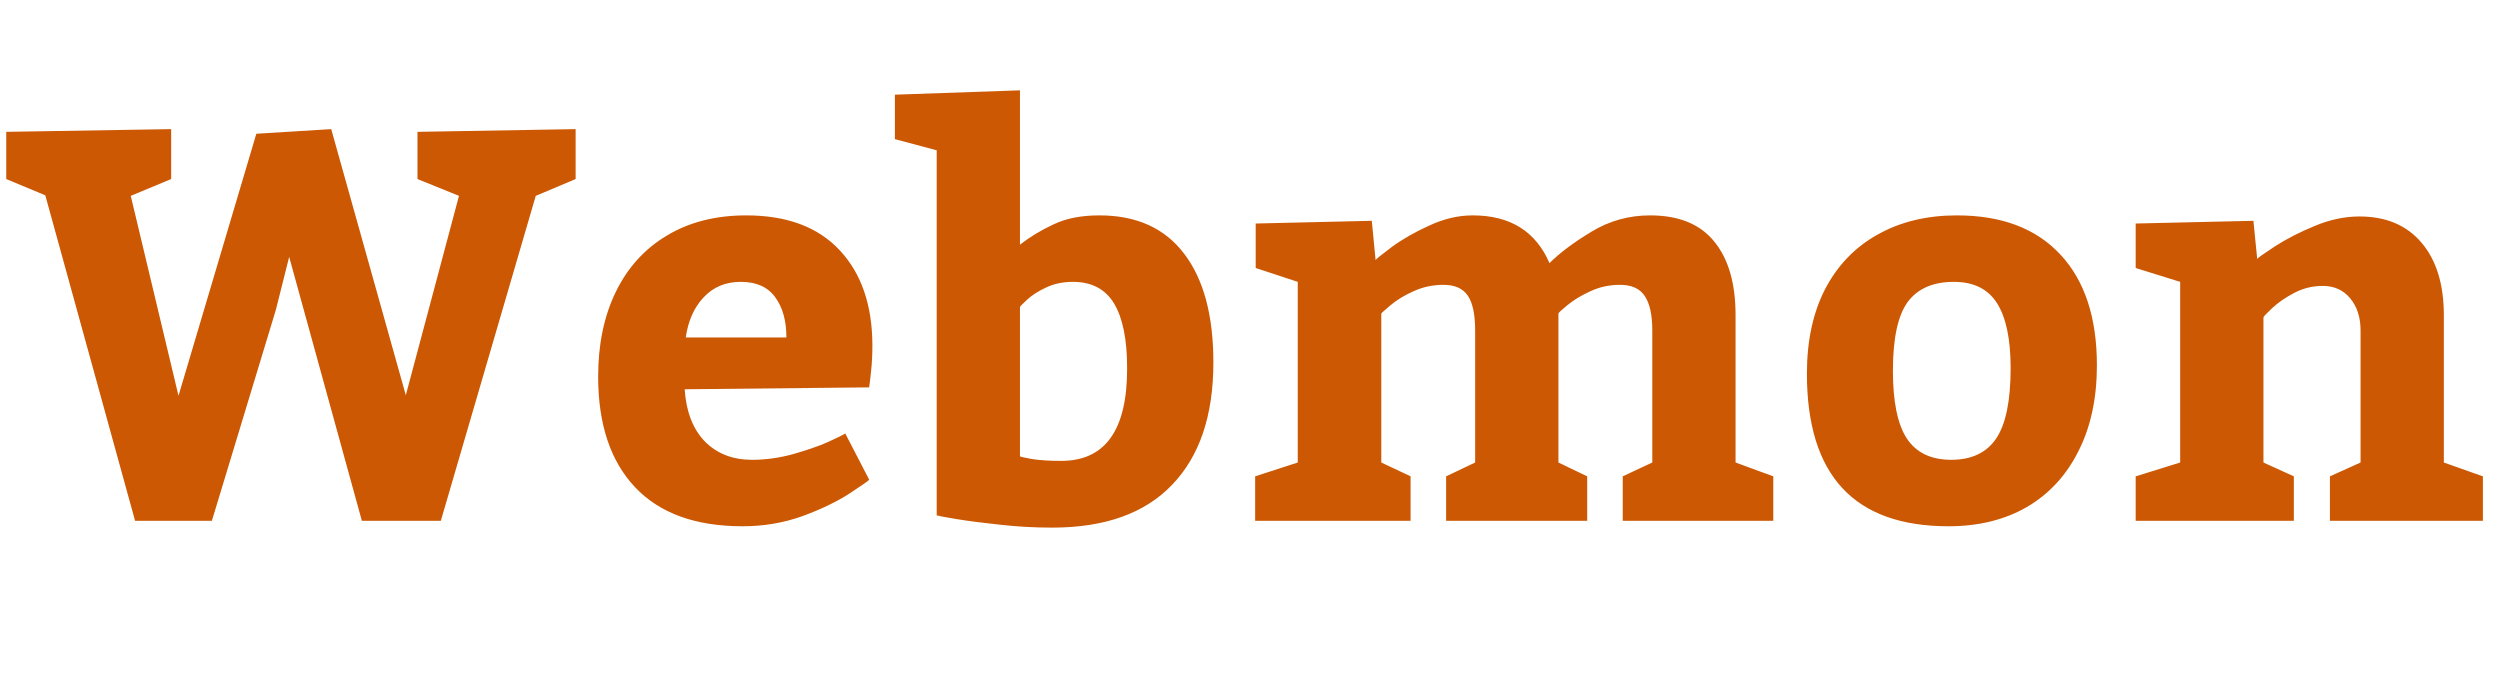 <svg width="216" height="60" viewBox="0 0 216 60" fill="none" xmlns="http://www.w3.org/2000/svg">
<path d="M0.539 11.391L14.789 11.156V15.469L11.297 16.922L15.422 34.195L22.148 11.555L28.617 11.156L35.062 34.148L39.656 16.922L36.07 15.469V11.391L49.734 11.156V15.469L46.289 16.922L38.086 45H31.266L24.984 22.195L23.836 26.766L18.305 45H11.672L3.914 16.875L0.539 15.469V11.391ZM59.156 33.633C59.281 35.555 59.859 37.055 60.891 38.133C61.938 39.195 63.297 39.727 64.969 39.727C66.156 39.727 67.344 39.562 68.531 39.234C69.734 38.891 70.727 38.547 71.508 38.203C72.305 37.844 72.812 37.594 73.031 37.453L75.094 41.438C75.094 41.5 74.531 41.898 73.406 42.633C72.297 43.352 70.93 44.008 69.305 44.602C67.695 45.18 65.977 45.469 64.148 45.469C60.086 45.469 56.992 44.344 54.867 42.094C52.742 39.844 51.68 36.656 51.68 32.531C51.68 29.75 52.188 27.312 53.203 25.219C54.234 23.109 55.711 21.484 57.633 20.344C59.555 19.188 61.836 18.609 64.477 18.609C67.992 18.609 70.688 19.617 72.562 21.633C74.438 23.648 75.375 26.398 75.375 29.883C75.375 30.648 75.336 31.391 75.258 32.109C75.18 32.828 75.125 33.281 75.094 33.469L59.156 33.633ZM64.008 24.352C62.695 24.352 61.625 24.797 60.797 25.688C59.969 26.562 59.453 27.719 59.25 29.156H67.945C67.945 27.719 67.625 26.562 66.984 25.688C66.344 24.797 65.352 24.352 64.008 24.352ZM88.125 21.141C88.984 20.469 89.953 19.883 91.031 19.383C92.109 18.867 93.43 18.609 94.992 18.609C98.195 18.609 100.633 19.711 102.305 21.914C103.992 24.117 104.836 27.25 104.836 31.312C104.836 35.891 103.648 39.414 101.273 41.883C98.914 44.352 95.461 45.586 90.914 45.586C89.352 45.586 87.828 45.5 86.344 45.328C84.875 45.172 83.664 45.016 82.711 44.859C81.773 44.703 81.18 44.594 80.93 44.531V12.984L77.32 12.023V8.18L88.125 7.805V21.141ZM88.125 39.422C88.125 39.453 88.461 39.531 89.133 39.656C89.805 39.766 90.656 39.82 91.688 39.82C95.5 39.82 97.398 37.148 97.383 31.805C97.383 29.336 97.008 27.477 96.258 26.227C95.508 24.977 94.32 24.352 92.695 24.352C91.836 24.352 91.062 24.516 90.375 24.844C89.703 25.156 89.156 25.508 88.734 25.898C88.328 26.273 88.125 26.484 88.125 26.531V39.422ZM153.211 45H140.203V41.156L142.758 39.961V28.547C142.758 27.203 142.539 26.211 142.102 25.57C141.68 24.93 140.969 24.609 139.969 24.609C139.047 24.609 138.188 24.797 137.391 25.172C136.609 25.531 135.953 25.93 135.422 26.367C134.906 26.789 134.648 27.031 134.648 27.094V39.961L137.133 41.156V45H124.945V41.156L127.453 39.961V28.547C127.453 27.172 127.242 26.172 126.82 25.547C126.398 24.922 125.695 24.609 124.711 24.609C123.789 24.609 122.922 24.797 122.109 25.172C121.312 25.531 120.648 25.938 120.117 26.391C119.602 26.828 119.344 27.062 119.344 27.094V39.961L121.875 41.156V45H108.445V41.156L112.125 39.961V24.352L108.492 23.156V19.312L118.523 19.078L118.852 22.477C118.852 22.414 119.312 22.039 120.234 21.352C121.172 20.664 122.266 20.039 123.516 19.477C124.766 18.898 126.008 18.609 127.242 18.609C130.477 18.609 132.688 19.984 133.875 22.734C134.766 21.844 135.977 20.938 137.508 20.016C139.055 19.078 140.742 18.609 142.57 18.609C145.039 18.609 146.883 19.359 148.102 20.859C149.336 22.359 149.953 24.484 149.953 27.234V39.961L153.211 41.156V45ZM169.078 18.609C172.938 18.609 175.914 19.734 178.008 21.984C180.117 24.234 181.172 27.43 181.172 31.57C181.172 34.414 180.641 36.883 179.578 38.977C178.531 41.07 177.047 42.68 175.125 43.805C173.203 44.914 170.945 45.469 168.352 45.469C160.195 45.469 156.117 41.07 156.117 32.273C156.117 29.43 156.648 26.984 157.711 24.938C158.789 22.891 160.305 21.328 162.258 20.25C164.211 19.156 166.484 18.609 169.078 18.609ZM168.82 24.352C167.008 24.352 165.672 24.938 164.812 26.109C163.969 27.281 163.547 29.258 163.547 32.039C163.547 34.695 163.945 36.641 164.742 37.875C165.555 39.109 166.836 39.727 168.586 39.727C170.352 39.727 171.648 39.109 172.477 37.875C173.305 36.641 173.719 34.617 173.719 31.805C173.719 29.305 173.328 27.438 172.547 26.203C171.766 24.969 170.523 24.352 168.82 24.352ZM195.023 22.383C195.023 22.32 195.523 21.961 196.523 21.305C197.539 20.648 198.695 20.055 199.992 19.523C201.289 18.977 202.578 18.703 203.859 18.703C206.156 18.703 207.945 19.461 209.227 20.977C210.508 22.492 211.148 24.578 211.148 27.234V39.961L214.523 41.156V45H201.305V41.156L203.953 39.961V28.547C203.953 27.422 203.656 26.5 203.062 25.781C202.469 25.062 201.68 24.703 200.695 24.703C199.805 24.703 198.977 24.906 198.211 25.312C197.461 25.703 196.828 26.141 196.312 26.625C195.812 27.094 195.562 27.359 195.562 27.422V39.961L198.188 41.156V45H184.523V41.156L188.367 39.961V24.352L184.523 23.156V19.312L194.695 19.078L195.023 22.383Z" fill="#CC5803"/>
</svg>

